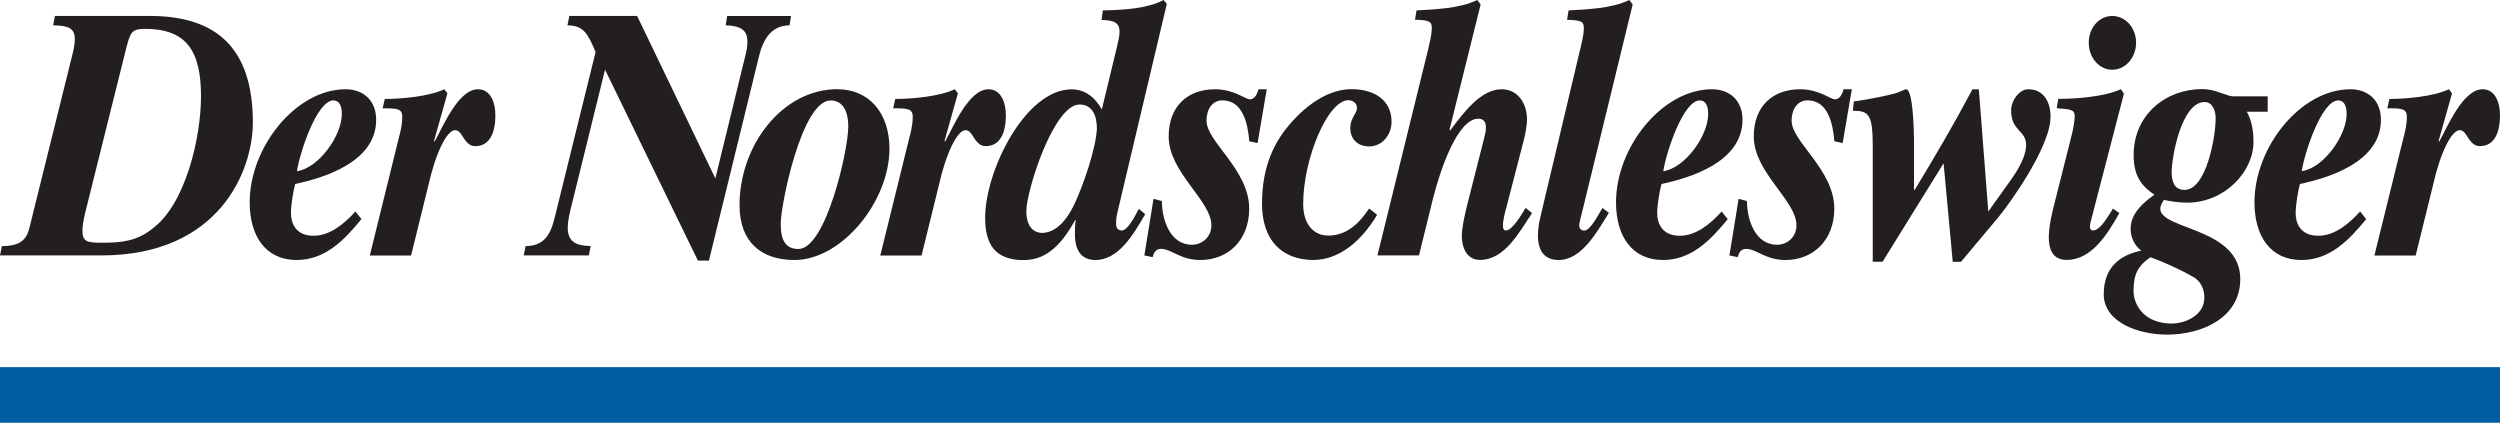 <?xml version="1.0" encoding="UTF-8"?><svg id="Layer_1" xmlns="http://www.w3.org/2000/svg" viewBox="0 0 283.46 47.93"><defs><style>.cls-1{fill:#005da4;}.cls-2{fill:#231f20;}</style></defs><path class="cls-2" d="m.21,27.91c1.56-.04,2.7-.31,3.12-2.05L8.24,6.06c.17-.67.24-1.22.24-1.65,0-1.26-.8-1.5-2.46-1.54l.21-1.06h11.01c7.17.08,11.43,3.5,11.43,12.08,0,5.47-3.81,15.07-17.18,15.07H0l.21-1.06Zm9.42-3.66c-.21.91-.28,1.42-.28,1.93,0,1.26.59,1.34,2.22,1.34,2.18,0,3.98-.16,5.78-1.65,3.71-2.79,5.44-10.31,5.44-14.96,0-5.16-1.66-7.64-6.37-7.64-1.52,0-1.66.47-2.11,2.2l-4.68,18.77Z"/><path class="cls-2" d="m40.98,24.84c-2.01,2.48-4.19,4.64-7.34,4.64-3.53,0-5.33-2.72-5.33-6.53,0-6.3,5.26-12.83,10.88-12.83,1.87,0,3.46,1.14,3.46,3.46,0,4.84-6.03,6.61-9.18,7.28-.17.59-.48,2.24-.48,3.31,0,.98.42,2.56,2.56,2.56,1.87,0,3.46-1.34,4.75-2.75l.69.87Zm-3.15-13.46c-1.97,0-3.91,6.22-4.16,8.03,2.46-.35,5.09-4.01,5.09-6.49,0-1.02-.35-1.53-.94-1.53Z"/><path class="cls-2" d="m45.3,15.35c.24-.94.31-1.65.31-2.09,0-.94-.55-.98-2.22-.98l.24-1.06c1.91,0,5.02-.28,6.75-1.1l.35.47-1.52,5.39.07.08c.97-1.77,2.7-5.94,4.92-5.94,1.42,0,1.97,1.5,1.97,2.95,0,1.81-.55,3.5-2.29,3.5-.62,0-.97-.43-1.28-.87-.28-.43-.52-.94-1-.94-.94,0-2.22,2.6-3.05,6.34l-1.94,7.87h-4.68l3.36-13.62Z"/><path class="cls-2" d="m59.59,27.91c2.11-.04,2.84-1.26,3.33-3.35l4.61-18.66c-.9-2.13-1.35-2.99-3.19-3.03l.21-1.06h7.69l8.87,18.42,3.46-14.17c.14-.55.17-1.02.17-1.42,0-1.22-.8-1.73-2.46-1.77l.17-1.06h7.24l-.17,1.06c-1.77.04-2.87,1.1-3.46,3.5l-5.68,23.18h-1.25l-10.53-21.65-3.95,16.02c-.17.75-.28,1.38-.28,1.89,0,1.53.83,2.05,2.6,2.09l-.21,1.06h-7.38l.21-1.06Z"/><path class="cls-2" d="m94.96,10.12c3.53,0,5.89,2.64,5.89,6.73,0,5.98-5.4,12.63-10.77,12.63-3.78,0-6.23-2.05-6.23-6.22,0-6.73,4.81-13.15,11.12-13.15Zm-4.43,18.11c3.12,0,5.65-11.22,5.65-13.85,0-2.32-1-2.99-2.01-2.99-3.26,0-5.65,11.85-5.65,13.97,0,1.89.55,2.87,2.01,2.87Z"/><path class="cls-2" d="m103.18,15.35c.24-.94.31-1.65.31-2.09,0-.94-.55-.98-2.22-.98l.24-1.06c1.91,0,5.02-.28,6.75-1.1l.35.47-1.52,5.39.07.08c.97-1.77,2.7-5.94,4.92-5.94,1.42,0,1.97,1.5,1.97,2.95,0,1.81-.55,3.5-2.29,3.5-.62,0-.97-.43-1.28-.87-.28-.43-.52-.94-1-.94-.94,0-2.22,2.6-3.05,6.34l-1.94,7.87h-4.68l3.36-13.62Z"/><path class="cls-2" d="m125.03,1.18c2.29-.04,5.09-.2,6.89-1.18l.38.43-5.61,23.69c-.14.55-.14,1.02-.14,1.26,0,.55.28.75.66.75.66,0,1.52-1.69,1.91-2.44l.73.59c-1.32,2.28-3.01,5.2-5.65,5.2-1.63,0-2.32-1.14-2.32-2.91,0-.55,0-1.06.1-1.61h-.07c-1.42,2.52-3.08,4.53-5.85,4.53-3.22,0-4.36-1.77-4.36-4.8,0-5.35,4.57-14.56,9.8-14.56,1.45,0,2.63.83,3.43,2.28l1.73-7.16c.17-.71.28-1.22.28-1.65,0-1.02-.59-1.3-2.04-1.34l.14-1.06Zm-2.63,10.67c-2.94,0-6.03,9.8-6.03,12.08,0,1.5.59,2.4,1.73,2.48.97,0,2.46-.51,3.81-3.46.94-2.05,2.32-5.98,2.46-8.34,0-1.46-.48-2.76-1.97-2.76Z"/><path class="cls-2" d="m130.8,22.55l.94.24c0,2.24,1,4.96,3.39,4.96,1.18,0,2.22-.87,2.22-2.2,0-1.42-1.21-2.91-2.42-4.57-1.21-1.65-2.42-3.46-2.42-5.51,0-3.46,2.18-5.35,5.26-5.35,2.15,0,3.43,1.14,3.95,1.14.42,0,.76-.35.97-1.14h.94l-1.04,6.1-.94-.2c-.17-2.09-.76-4.64-3.05-4.64-1.14,0-1.8,1.02-1.8,2.28s1.21,2.6,2.42,4.25c1.21,1.65,2.42,3.54,2.42,5.75,0,3.54-2.36,5.82-5.54,5.82-2.29,0-3.26-1.26-4.47-1.26-.55,0-.8.39-.94.94l-.94-.2,1.04-6.42Z"/><path class="cls-2" d="m156.14,24.36c-1.66,2.79-4.16,5.12-7.27,5.12-3.64-.04-5.78-2.36-5.78-6.38,0-4.37,1.49-7.24,3.5-9.41,2.46-2.68,4.81-3.58,6.65-3.58,2.56,0,4.54,1.22,4.54,3.7,0,1.46-1.04,2.79-2.53,2.79-1.28,0-2.15-.79-2.15-2.09,0-.59.21-.98.38-1.34.21-.35.38-.63.38-.94,0-.59-.55-.87-.97-.87-2.36,0-5.13,6.69-5.13,11.77,0,2.32,1.21,3.58,2.84,3.58,2.04,0,3.46-1.3,4.64-3.07l.9.71Z"/><path class="cls-2" d="m161.99,5.31c.31-1.22.35-1.77.35-2.16,0-.71-.28-.87-1.9-.91l.17-1.06c2.08-.12,4.85-.2,6.89-1.18l.38.51-3.53,14.21.07.08c1.52-2.01,3.46-4.68,5.85-4.68,1.77,0,2.87,1.53,2.87,3.46,0,.63-.24,1.89-.38,2.36l-2.18,8.42c-.1.47-.17.91-.17,1.18,0,.43.1.59.35.59.73,0,1.87-1.97,2.22-2.56l.73.59c-1.49,2.24-3.12,5.31-5.92,5.31-1.21,0-2.04-.98-2.04-2.79,0-.79.28-2.13.62-3.5l1.9-7.48c.14-.51.21-.91.21-1.22,0-.79-.38-1.02-.87-1.02-2.36,0-4.33,5.86-5.13,9.05l-1.59,6.45h-4.71l5.82-23.65Z"/><path class="cls-2" d="m177.85,1.18c2.08-.12,4.85-.2,6.89-1.18l.38.51-5.61,23.03c-.28,1.14-.45,1.73-.45,1.97,0,.47.24.63.59.63.66,0,1.59-1.81,2.04-2.56l.73.55c-1.32,2.13-3.08,5.35-5.68,5.35-1.59,0-2.36-.98-2.36-2.79,0-.63.1-1.42.31-2.24l4.54-19.13c.31-1.22.35-1.77.35-2.16,0-.71-.28-.87-1.9-.91l.17-1.06Z"/><path class="cls-2" d="m195.9,24.84c-2.01,2.48-4.19,4.64-7.34,4.64-3.53,0-5.33-2.72-5.33-6.53,0-6.3,5.26-12.83,10.88-12.83,1.87,0,3.46,1.14,3.46,3.46,0,4.84-6.03,6.61-9.18,7.28-.17.59-.49,2.24-.49,3.31,0,.98.42,2.56,2.56,2.56,1.87,0,3.46-1.34,4.75-2.75l.69.87Zm-3.15-13.46c-1.97,0-3.91,6.22-4.16,8.03,2.46-.35,5.09-4.01,5.09-6.49,0-1.02-.35-1.53-.94-1.53Z"/><path class="cls-2" d="m197.14,22.55l.94.24c0,2.24,1,4.96,3.39,4.96,1.18,0,2.22-.87,2.22-2.2,0-1.42-1.21-2.91-2.42-4.57-1.21-1.65-2.42-3.46-2.42-5.51,0-3.46,2.18-5.35,5.26-5.35,2.15,0,3.43,1.14,3.95,1.14.42,0,.76-.35.97-1.14h.94l-1.04,6.1-.94-.2c-.17-2.09-.76-4.64-3.05-4.64-1.14,0-1.8,1.02-1.8,2.28s1.21,2.6,2.42,4.25c1.21,1.65,2.42,3.54,2.42,5.75,0,3.54-2.36,5.82-5.54,5.82-2.29,0-3.26-1.26-4.47-1.26-.55,0-.8.39-.94.94l-.94-.2,1.04-6.42Z"/><path class="cls-2" d="m220.38,18.5l-6.93,11.18h-1.11v-13.07c0-3.62-.42-4.05-2.25-4.05l.1-1.06c2.11-.28,4.12-.75,4.68-.91.69-.2,1.07-.47,1.25-.47.76,0,.9,4.29.9,6.34v5.08h.07c2.25-3.7,4.47-7.48,6.55-11.41h.73l1.07,13.85,2.56-3.58c1.39-1.93,1.73-3.19,1.73-3.98,0-1.65-1.7-1.54-1.7-3.9,0-1.14.94-2.4,1.94-2.4,1.73,0,2.53,1.42,2.53,3.11,0,3.5-4.85,10.12-5.89,11.37l-4.26,5.08h-.94l-1.04-11.18Z"/><path class="cls-2" d="m237.04,25.19c-.03.16-.07.31-.07.47,0,.32.1.47.35.47.83,0,1.73-1.65,2.25-2.48l.73.51c-1.35,2.4-3.15,5.31-5.96,5.31-1.28,0-2.04-.75-2.04-2.6,0-.83.17-1.85.48-3.15l2.11-8.38c.21-.75.35-1.77.35-2.16,0-.79-.52-.79-2.04-.91l.17-1.06c2.25,0,5.37-.28,7.1-1.1l.35.51-3.78,14.56Zm2.46-23.38c1.49,0,2.7,1.34,2.7,3.03s-1.21,3.07-2.7,3.07-2.67-1.38-2.67-3.07,1.18-3.03,2.67-3.03Z"/><path class="cls-2" d="m257.14,12.67h-2.39c.52.94.76,2.01.76,3.42,0,3.38-3.26,6.89-7.55,6.89-.9,0-1.9-.16-2.6-.31-.24.28-.42.79-.42.98,0,2.44,9.07,2.13,9.07,7.99,0,4.45-4.43,6.3-8.28,6.3-3.39,0-7.2-1.46-7.2-4.57s1.87-4.45,4.26-4.96c-.73-.51-1.21-1.46-1.21-2.44,0-1.38.8-2.56,2.7-3.9-1.63-1.06-2.36-2.32-2.36-4.49,0-4.6,3.67-7.48,7.76-7.48.69,0,1.39.16,2.01.39.62.2,1.14.43,1.45.43h3.98v1.73Zm-10.84,24.01c1.45,0,3.64-.91,3.64-2.95,0-.98-.45-1.85-1.18-2.28-1.32-.79-3.74-1.89-4.95-2.28-1.39.98-1.9,1.89-1.9,3.82,0,1.42,1.04,3.7,4.4,3.7Zm1.39-15.15c2.49,0,3.53-6.06,3.53-8.11,0-.87-.35-1.85-1.25-1.85-2.63,0-3.74,6.26-3.74,7.95,0,1.06.31,2.01,1.45,2.01Z"/><path class="cls-2" d="m268.29,24.84c-2.01,2.48-4.19,4.64-7.34,4.64-3.53,0-5.33-2.72-5.33-6.53,0-6.3,5.26-12.83,10.88-12.83,1.87,0,3.46,1.14,3.46,3.46,0,4.84-6.03,6.61-9.18,7.28-.17.59-.49,2.24-.49,3.31,0,.98.42,2.56,2.56,2.56,1.87,0,3.46-1.34,4.75-2.75l.69.87Zm-3.15-13.46c-1.97,0-3.91,6.22-4.16,8.03,2.46-.35,5.09-4.01,5.09-6.49,0-1.02-.35-1.53-.94-1.53Z"/><path class="cls-2" d="m272.59,15.35c.24-.94.31-1.65.31-2.09,0-.94-.55-.98-2.22-.98l.24-1.06c1.9,0,5.02-.28,6.75-1.1l.35.47-1.52,5.39.07.08c.97-1.77,2.7-5.94,4.92-5.94,1.42,0,1.97,1.5,1.97,2.95,0,1.81-.55,3.5-2.29,3.5-.62,0-.97-.43-1.28-.87-.28-.43-.52-.94-1-.94-.94,0-2.22,2.6-3.05,6.34l-1.94,7.87h-4.68l3.36-13.62Z"/><rect class="cls-1" y="41.63" width="283.46" height="6.3"/></svg>
